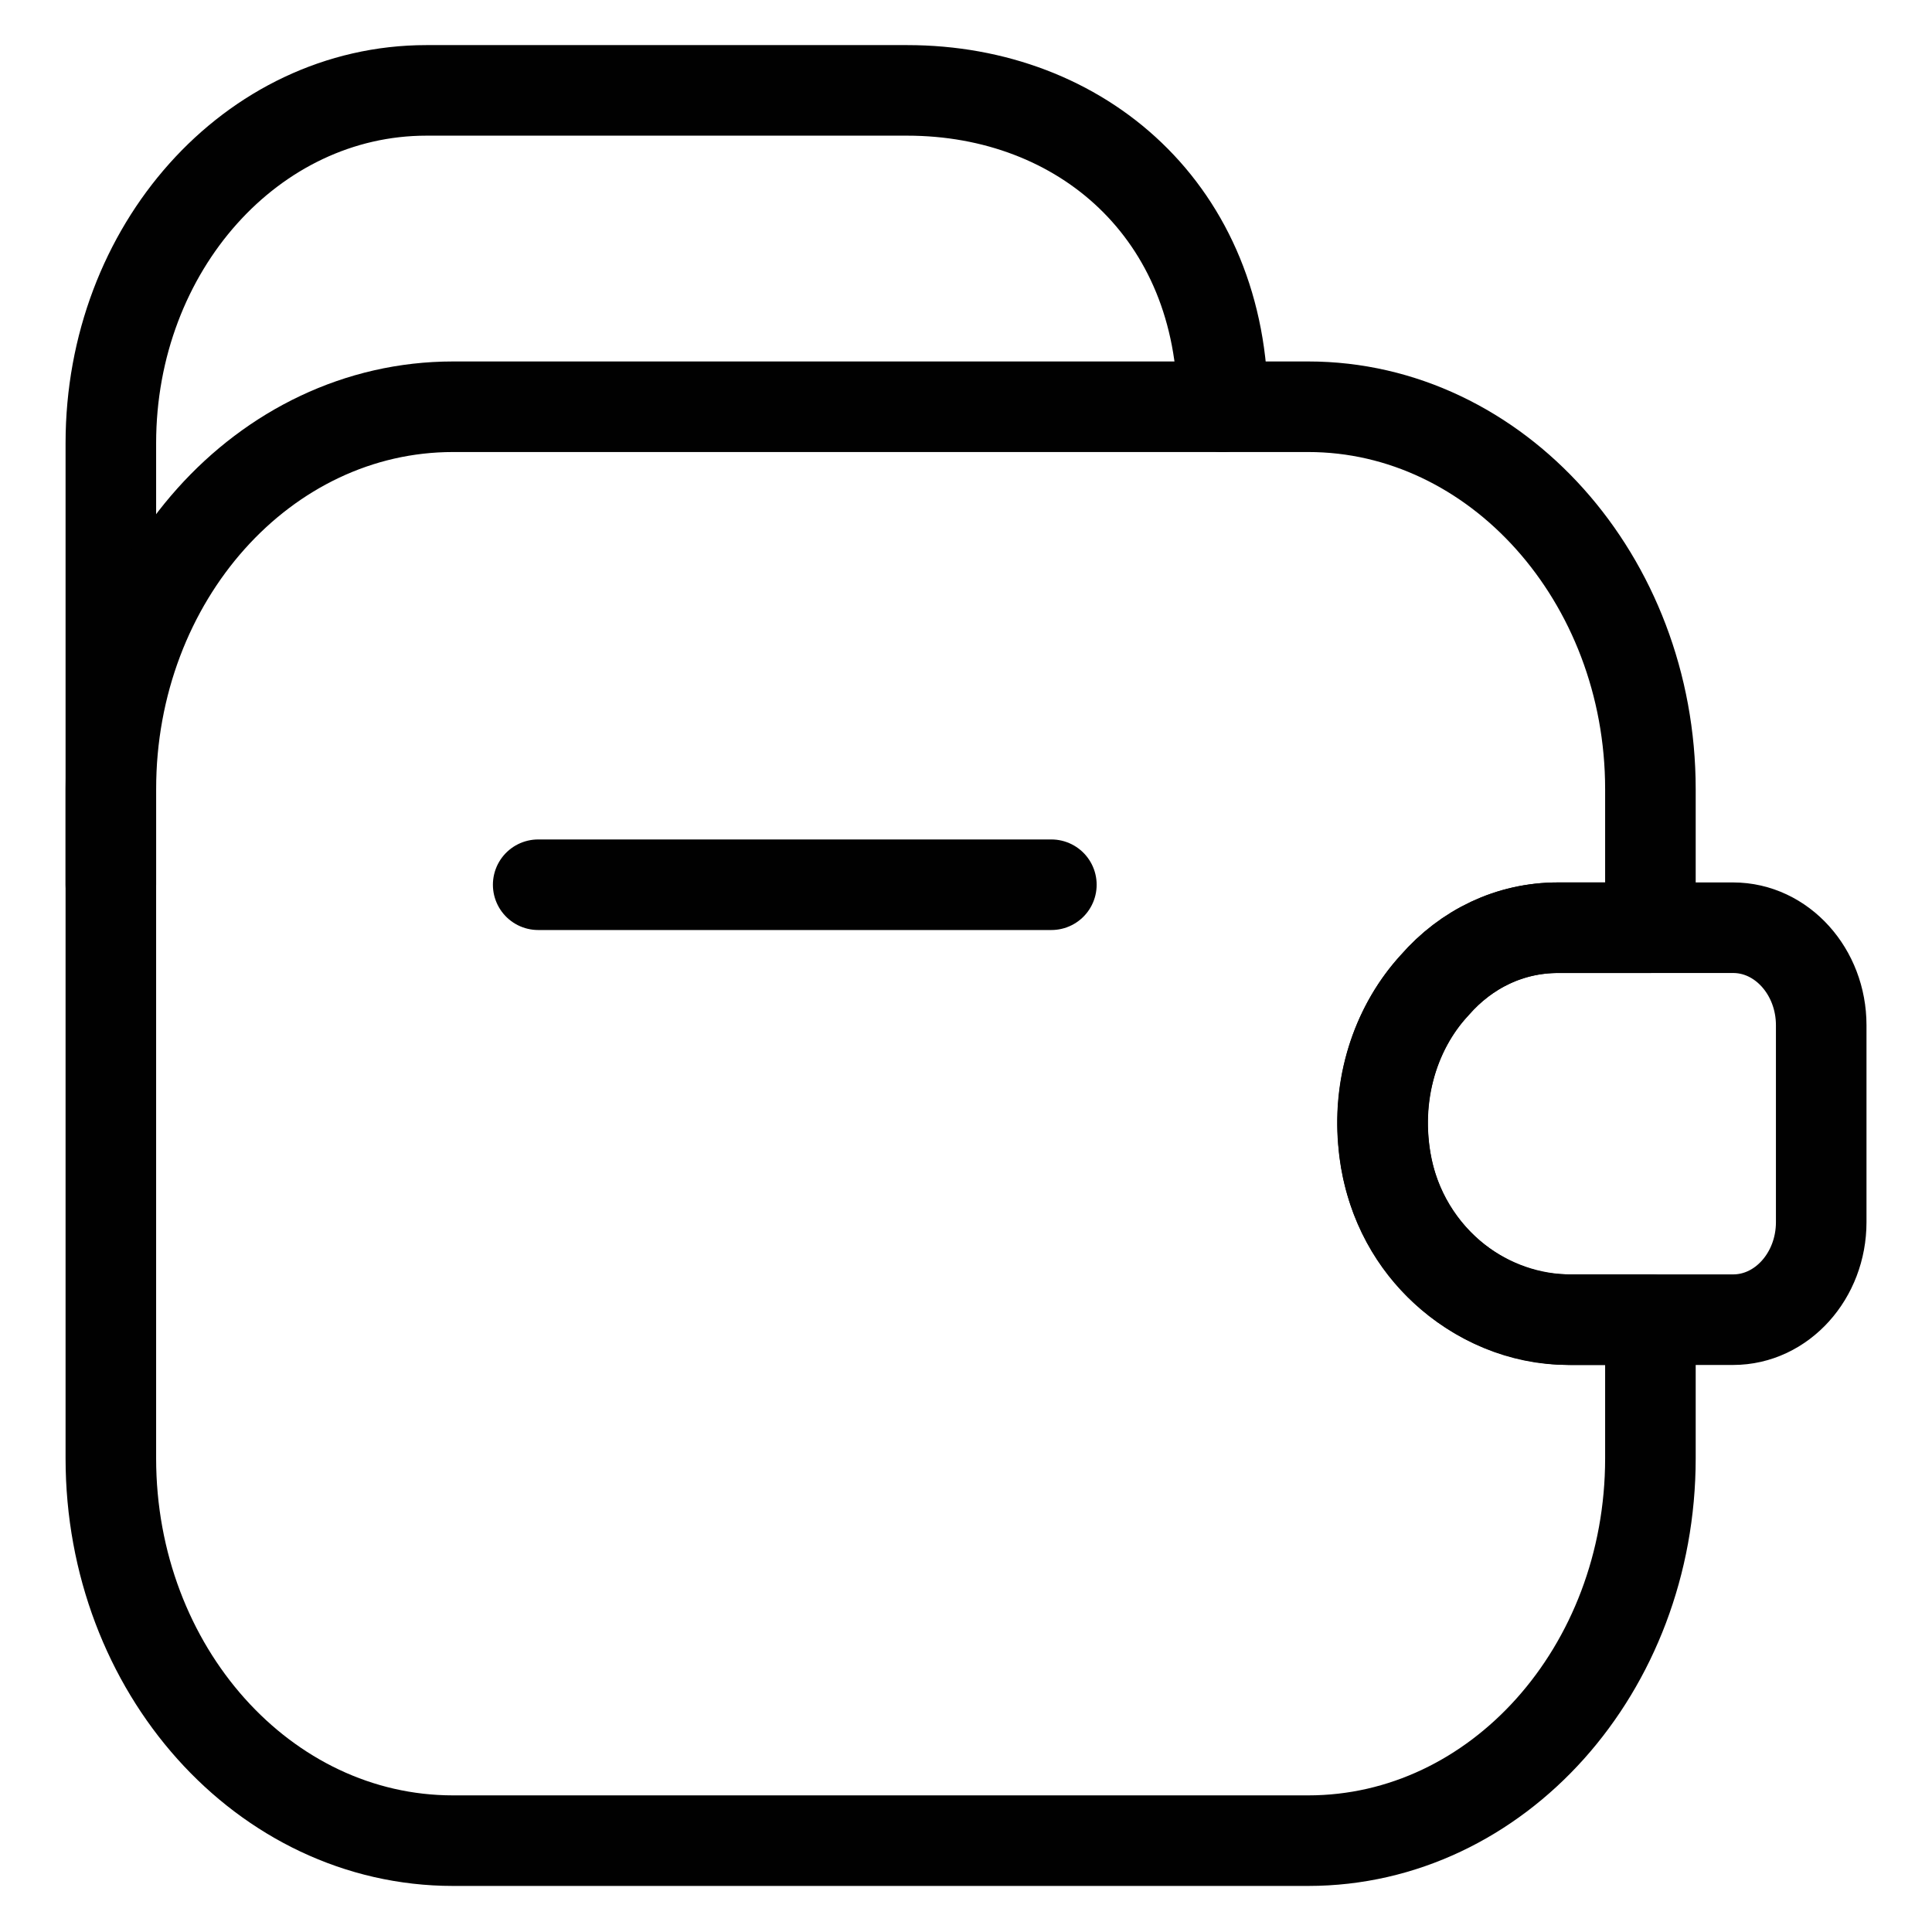 <svg xmlns="http://www.w3.org/2000/svg" width="32" height="32" viewBox="0 0 32 32" fill="none">
  <path d="M17.414 14.654H8.914" stroke="#010101" stroke-width="1.5" stroke-linecap="round" stroke-linejoin="round"/>
  <path d="M1.836 14.655V7.34C1.836 4.11 4.173 1.497 7.063 1.497H15.025C17.915 1.497 20.253 3.508 20.253 6.738" stroke="#010101" stroke-width="1.5" stroke-linecap="round" stroke-linejoin="round"/>
  <path d="M23.766 16.317C23.058 17.076 22.718 18.248 23.001 19.451C23.355 20.924 24.658 21.858 26.018 21.858H27.336V24.154C27.336 27.653 24.8 30.487 21.669 30.487H7.503C4.372 30.487 1.836 27.653 1.836 24.154V13.071C1.836 9.571 4.372 6.737 7.503 6.737H21.669C24.786 6.737 27.336 9.587 27.336 13.071V15.366H25.806C25.013 15.366 24.29 15.715 23.766 16.317Z" stroke="#010101" stroke-width="1.5" stroke-linecap="round" stroke-linejoin="round"/>
  <path d="M30.165 16.981V20.243C30.165 21.13 29.513 21.858 28.706 21.858H25.971C24.441 21.858 23.039 20.607 22.911 18.897C22.826 17.9 23.166 16.965 23.761 16.316C24.285 15.715 25.008 15.366 25.801 15.366H28.706C29.513 15.366 30.165 16.095 30.165 16.981Z" stroke="#010101" stroke-width="1.5" stroke-linecap="round" stroke-linejoin="round"/>
</svg>
